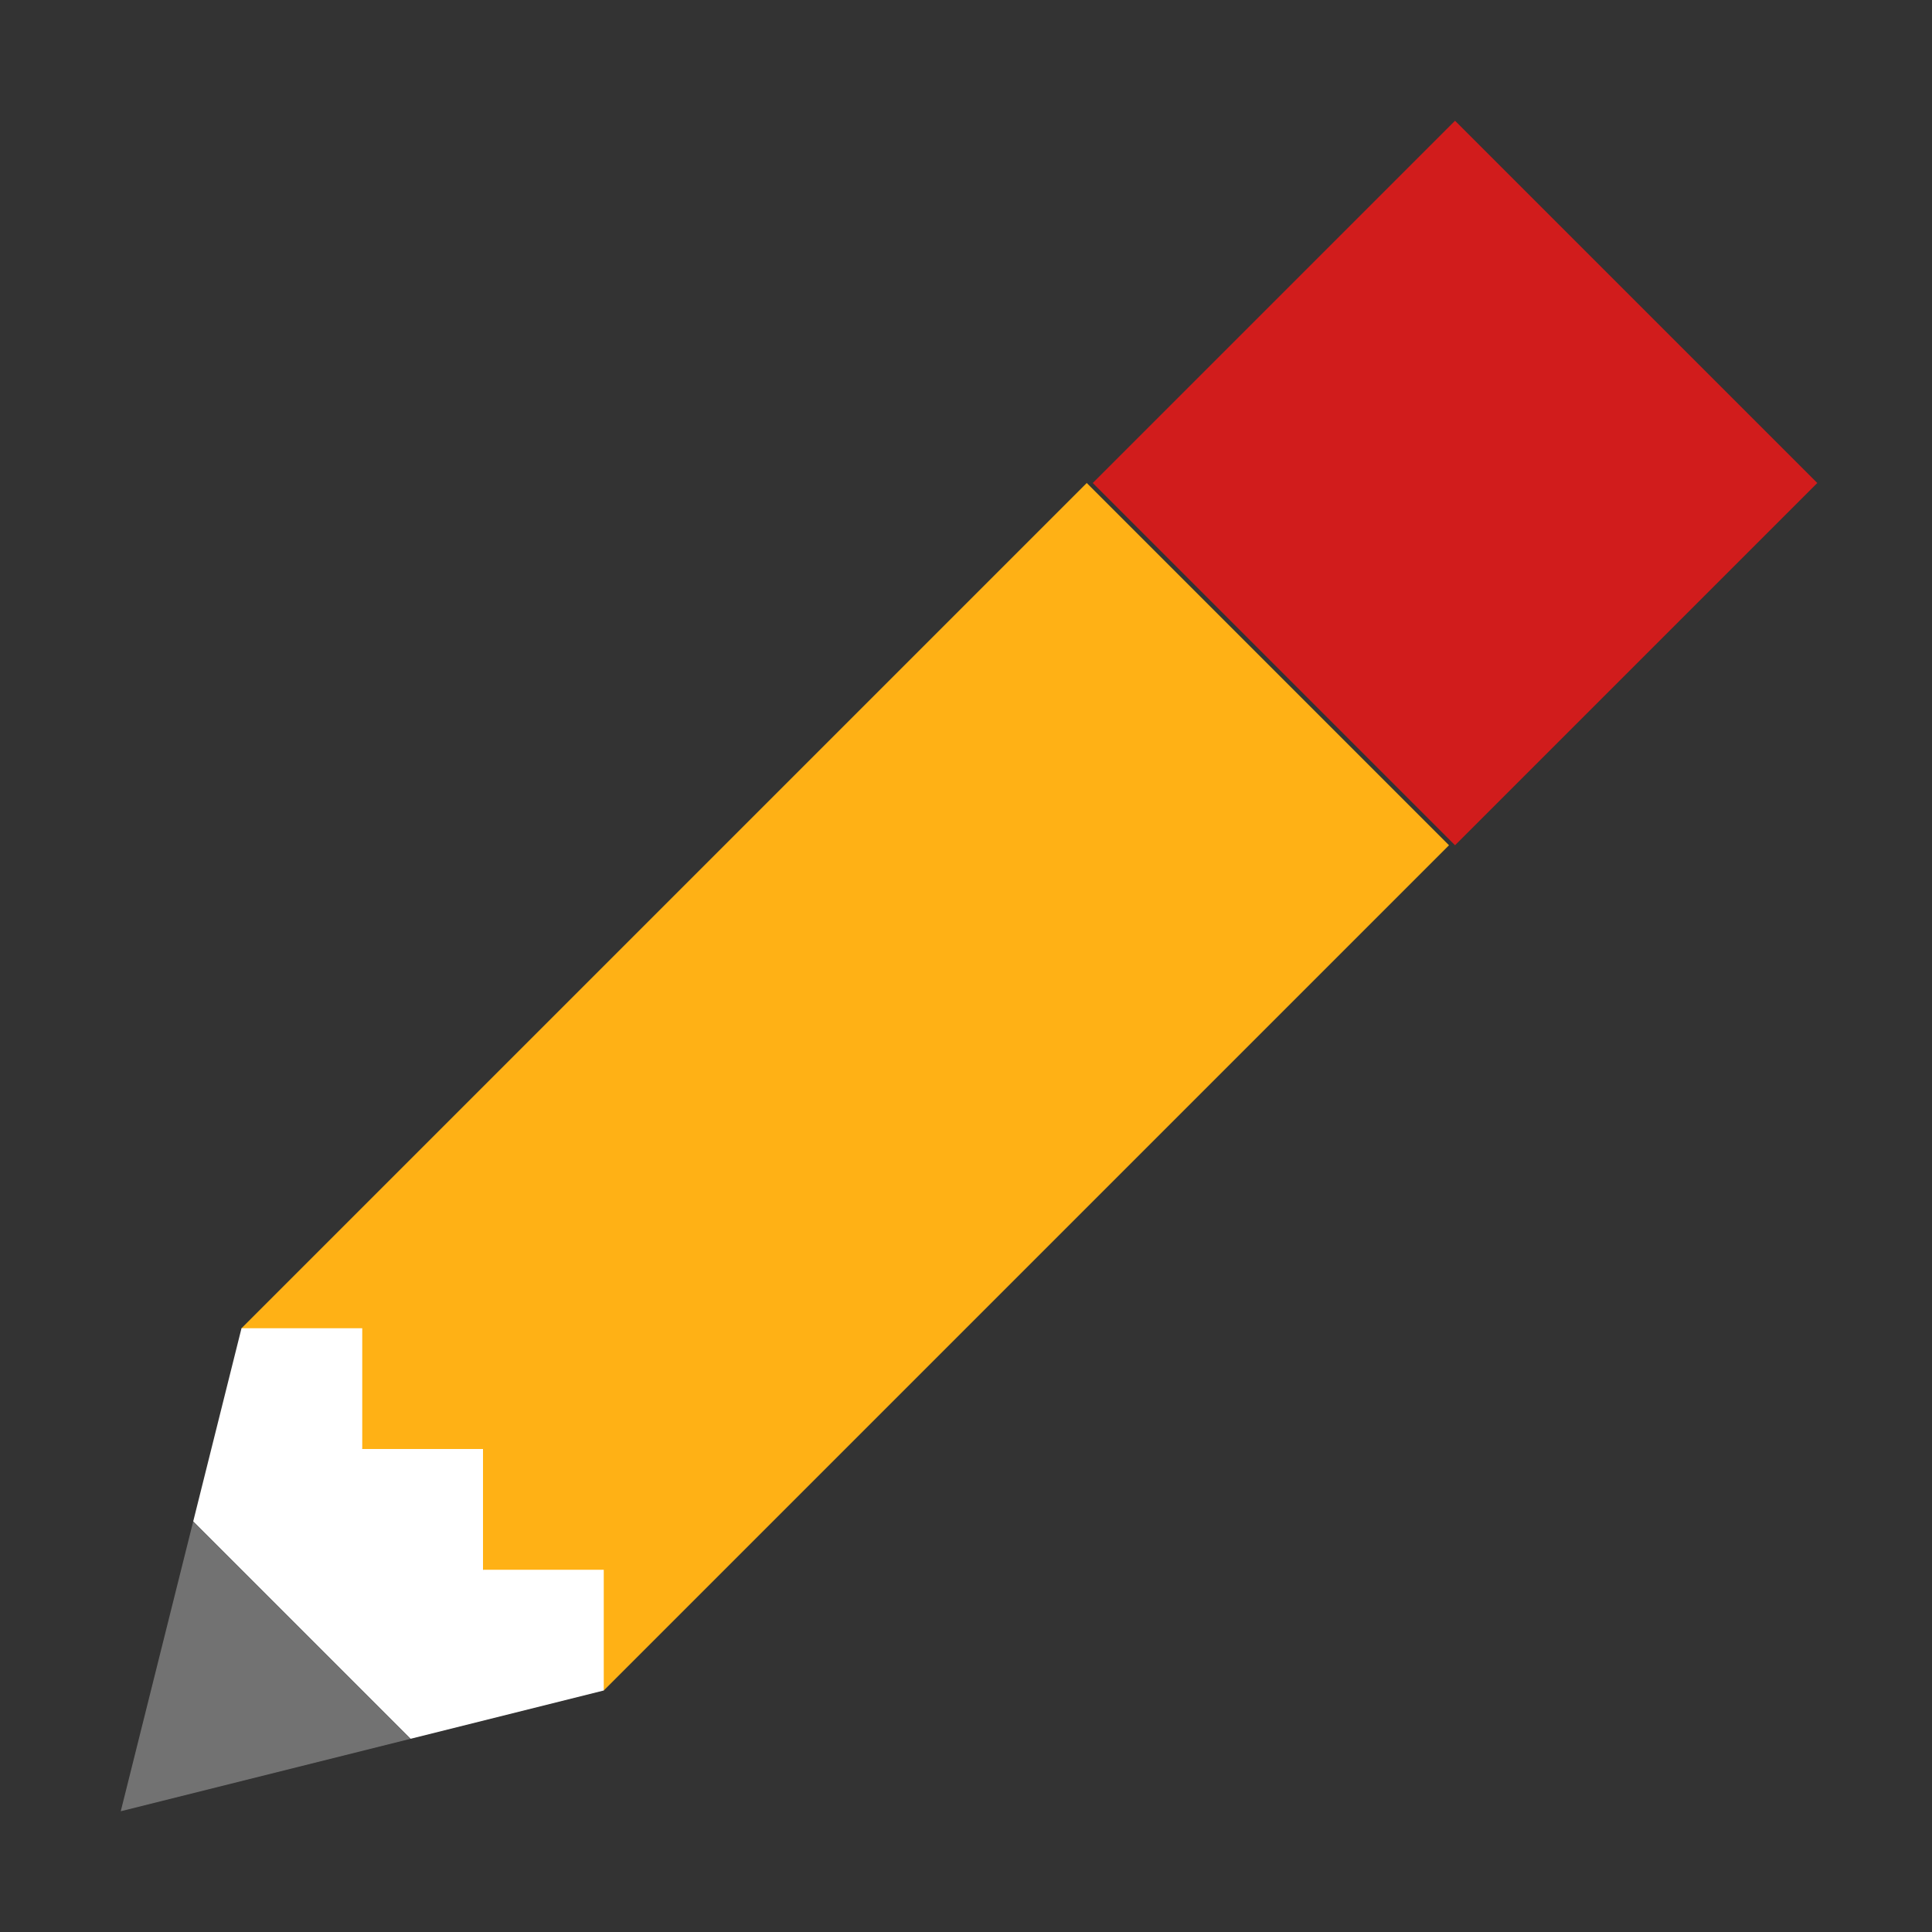 <?xml version="1.0" encoding="utf-8"?>
<!-- Generator: Adobe Illustrator 20.1.0, SVG Export Plug-In . SVG Version: 6.00 Build 0)  -->
<svg version="1.1" id="Слой_1" xmlns="http://www.w3.org/2000/svg" xmlns:xlink="http://www.w3.org/1999/xlink" x="0px" y="0px"
	 viewBox="0 0 32 32" style="enable-background:new 0 0 32 32;" xml:space="preserve">
<rect x="0" y="0" width="32" height="32" fill="#333333" stroke="none"/>
<style type="text/css">
	.Yellow{fill:#FFB115;}
	.Red{fill:#D11C1C;}
	.Black{fill:#727272;}
	.White{fill:#FFFFFF;}
</style>
<path class="Yellow" d="M4,22L18,8l6,6L10,28L4,22z"/>
<path class="Red" d="M18.1,8l6-6l6,6l-6,6L18.1,8z"/>
<polygon class="White" points="10,26 8,26 8,24 6,24 6,22 4,22 3.2,25.2 6.8,28.8 10,28 "/>
<polygon class="Black" points="2,30 6.8,28.8 3.2,25.2 "/>
</svg>
